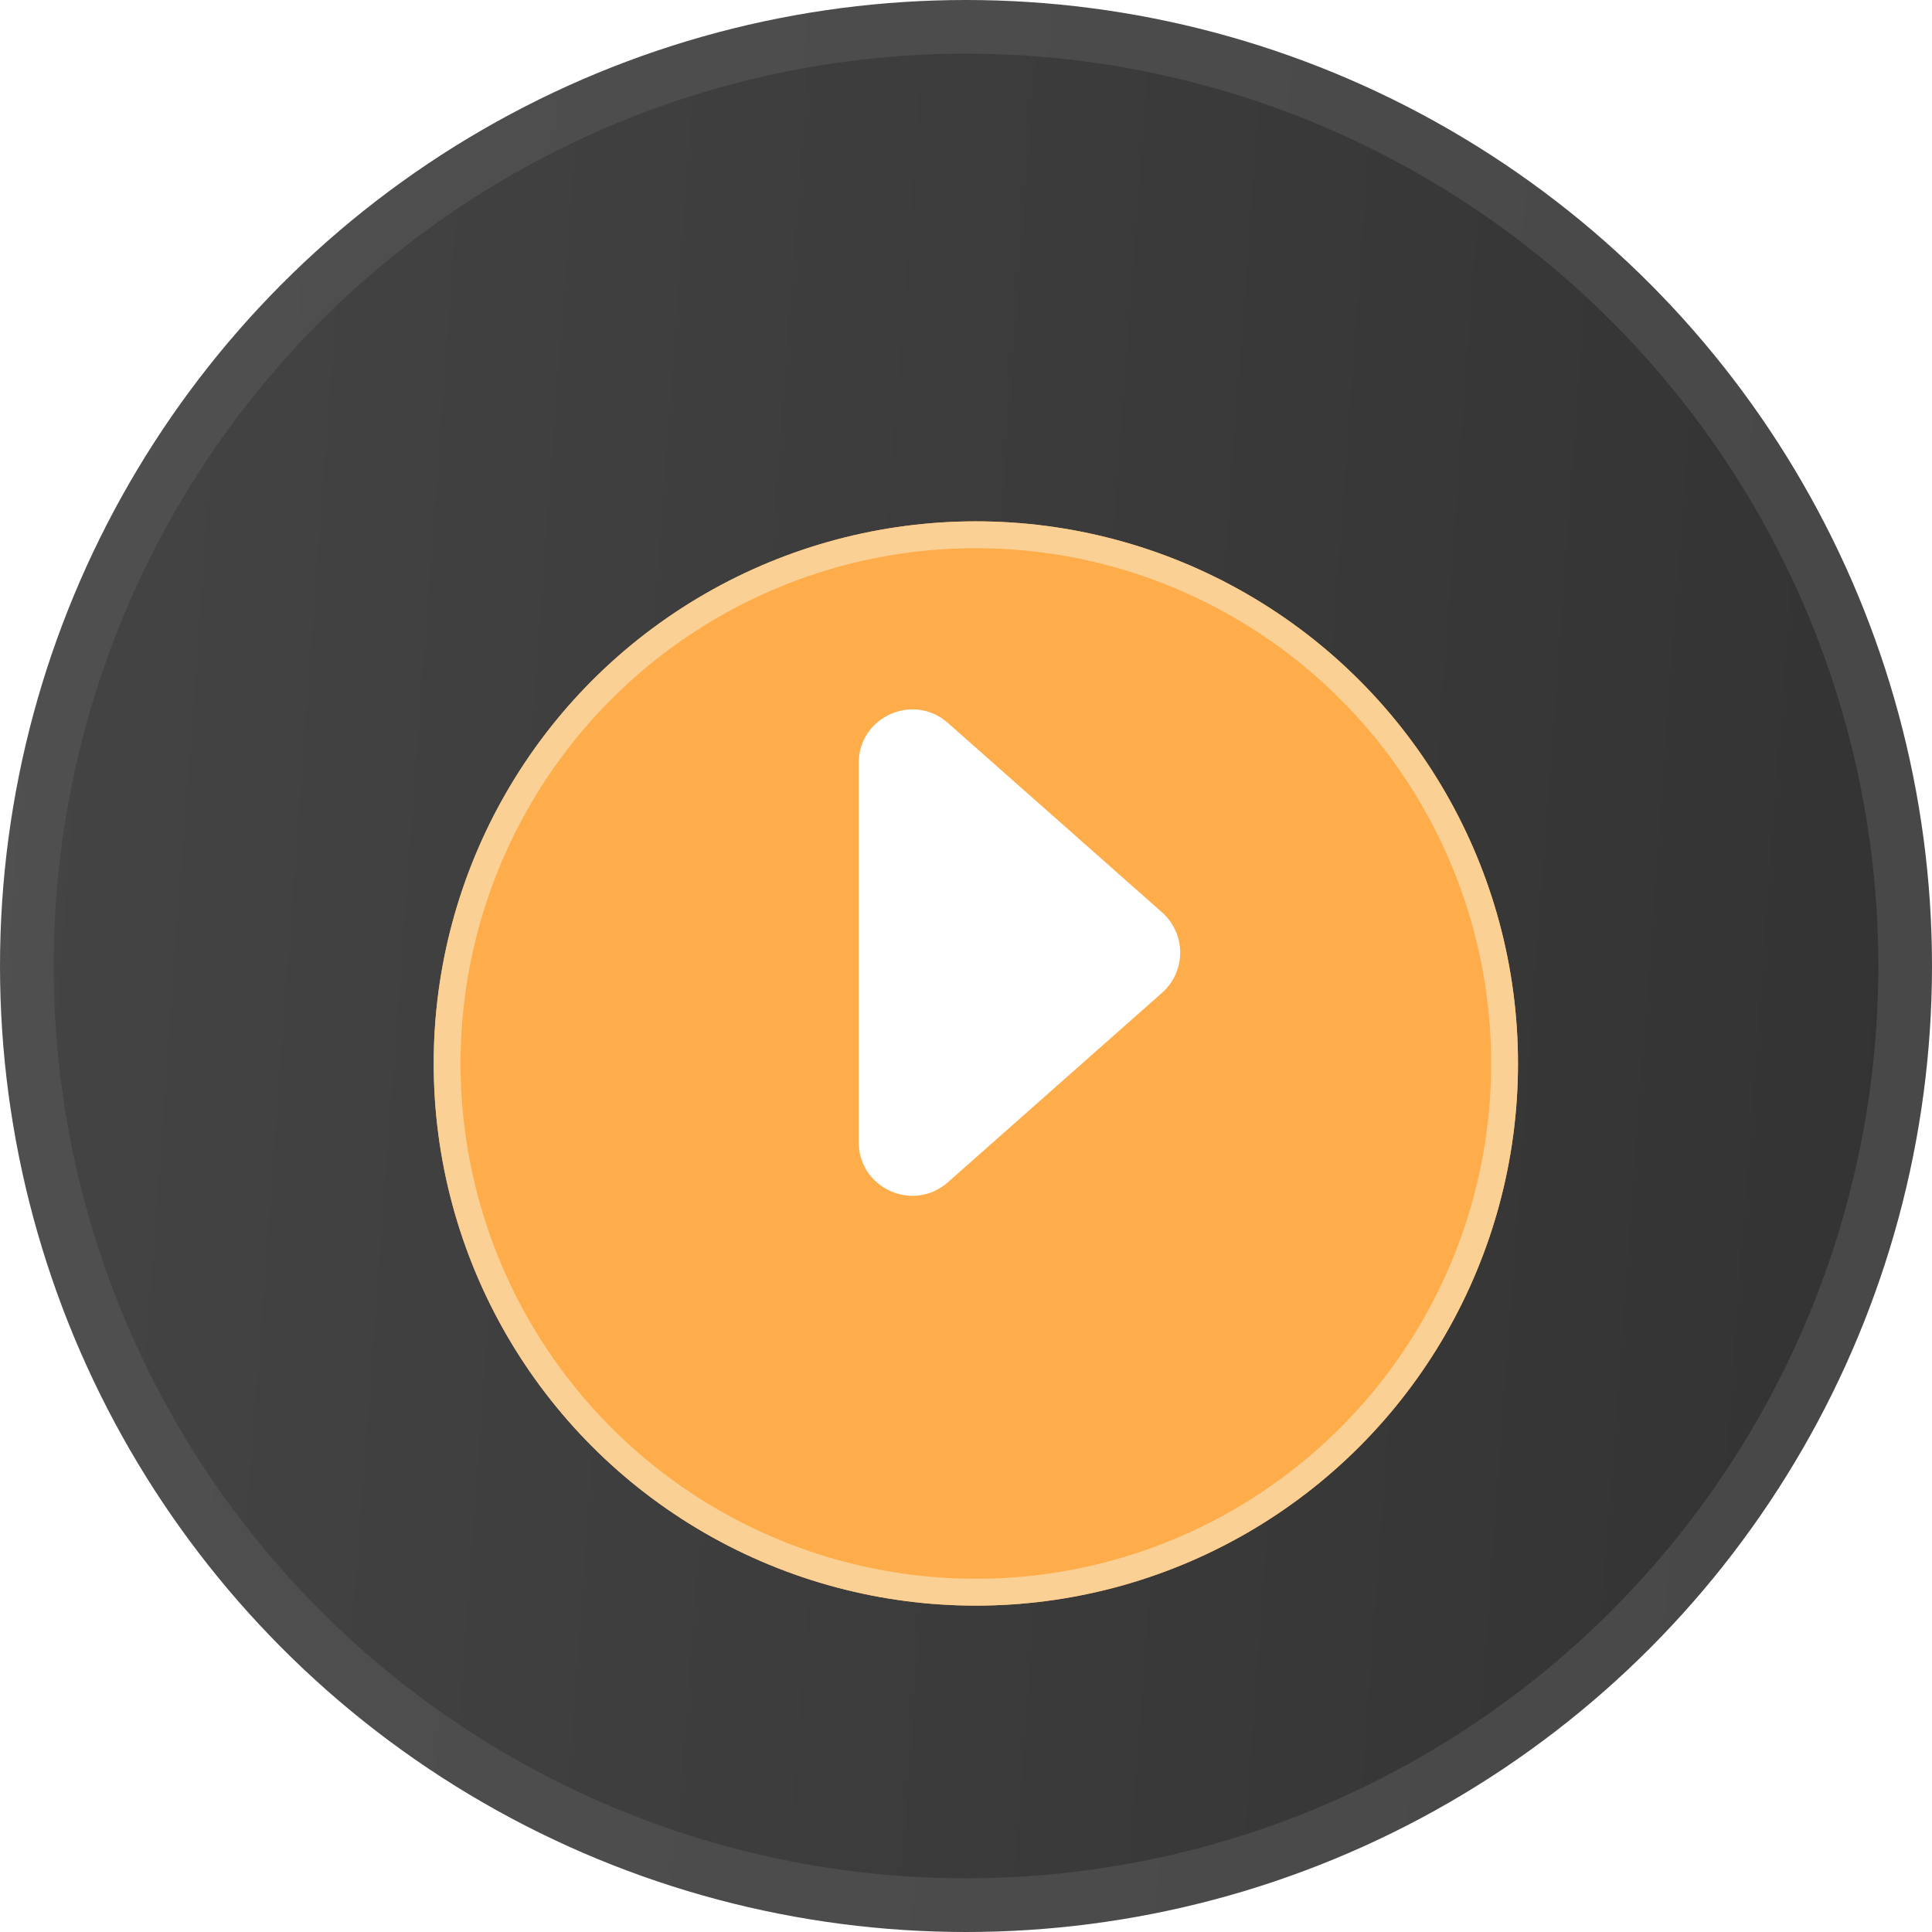 <svg width="72" height="72" viewBox="0 0 72 72" fill="none" xmlns="http://www.w3.org/2000/svg">
<circle cx="36" cy="36" r="35" fill="url(#paint0_linear)" stroke="url(#paint1_linear)" stroke-width="2"/>
<g filter="url(#filter0_d)">
<circle cx="36.367" cy="35.633" r="20.204" fill="#FFAD4B"/>
<circle cx="36.367" cy="35.633" r="19.704" stroke="#FAD095"/>
</g>
<path d="M32 42.56C32 44.284 34.034 45.2 35.325 44.059L43.307 36.998C44.206 36.202 44.206 34.798 43.307 34.002L35.325 26.942C34.034 25.8 32 26.716 32 28.439V42.56Z" fill="white"/>
<defs>
<filter id="filter0_d" x="9.163" y="12.429" width="54.408" height="54.408" filterUnits="userSpaceOnUse" color-interpolation-filters="sRGB">
<feFlood flood-opacity="0" result="BackgroundImageFix"/>
<feColorMatrix in="SourceAlpha" type="matrix" values="0 0 0 0 0 0 0 0 0 0 0 0 0 0 0 0 0 0 127 0" result="hardAlpha"/>
<feOffset dy="4"/>
<feGaussianBlur stdDeviation="3.5"/>
<feComposite in2="hardAlpha" operator="out"/>
<feColorMatrix type="matrix" values="0 0 0 0 0 0 0 0 0 0 0 0 0 0 0 0 0 0 0.25 0"/>
<feBlend mode="normal" in2="BackgroundImageFix" result="effect1_dropShadow"/>
<feBlend mode="normal" in="SourceGraphic" in2="effect1_dropShadow" result="shape"/>
</filter>
<linearGradient id="paint0_linear" x1="1.86" y1="12.889" x2="77.535" y2="18.46" gradientUnits="userSpaceOnUse">
<stop stop-color="#444444"/>
<stop offset="1" stop-color="#323232"/>
</linearGradient>
<linearGradient id="paint1_linear" x1="74.79" y1="72" x2="-6.442" y2="66.056" gradientUnits="userSpaceOnUse">
<stop stop-color="#474747"/>
<stop offset="1" stop-color="#505050"/>
</linearGradient>
</defs>
</svg>
